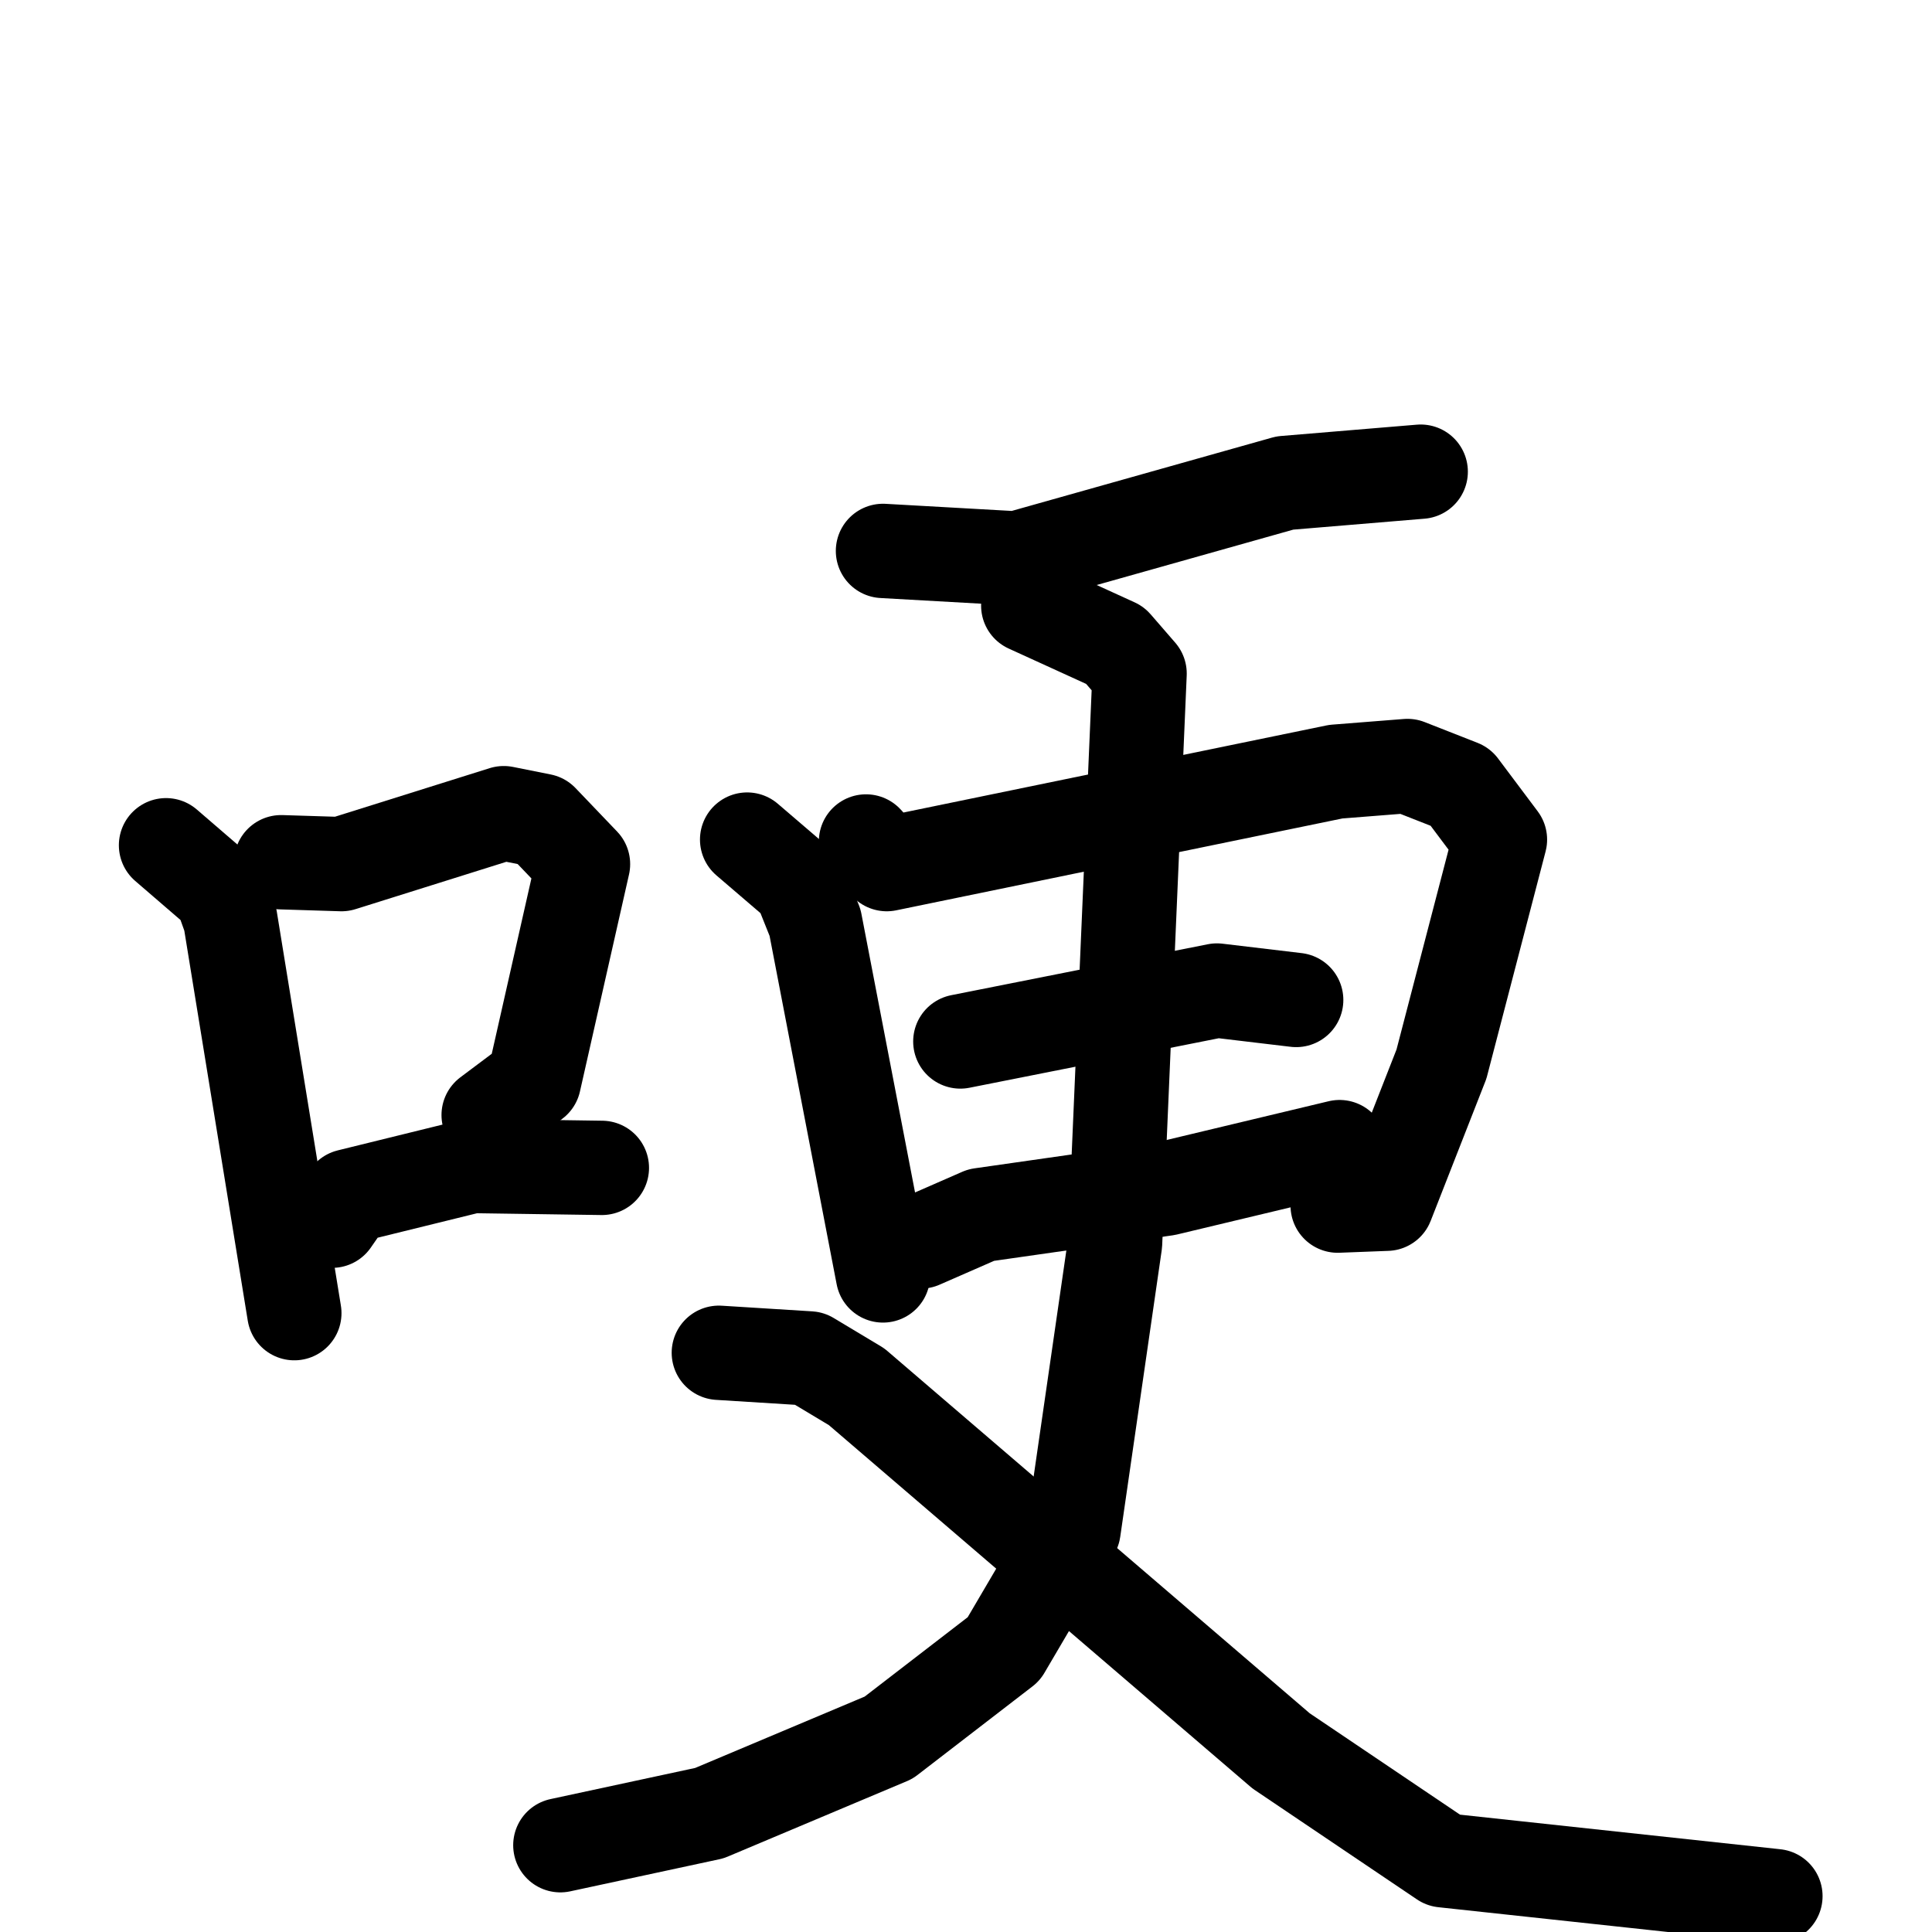 <svg xmlns="http://www.w3.org/2000/svg" viewBox="0 0 1024 1024">
  <g style="fill:none;stroke:#000000;stroke-width:50;stroke-linecap:round;stroke-linejoin:round;" transform="scale(1, 1) translate(0, 0)">
    <path d="M 88.0,448.0 L 117.0,473.0 L 122.0,487.0 L 156.0,696.0"/>
    <path d="M 149.0,457.0 L 181.0,458.0 L 267.0,431.0 L 287.0,435.0 L 309.0,458.0 L 283.0,573.0 L 259.0,591.0"/>
    <path d="M 176.0,647.0 L 185.0,634.0 L 250.0,618.0 L 319.0,619.0"/>
    <path d="M 468.0,292.0 L 539.0,296.0 L 681.0,256.0 L 753.0,250.0"/>
    <path d="M 396.0,445.0 L 424.0,469.0 L 432.0,489.0 L 468.0,676.0"/>
    <path d="M 459.0,446.0 L 470.0,458.0 L 708.0,409.0 L 746.0,406.0 L 774.0,417.0 L 795.0,445.0 L 764.0,564.0 L 735.0,638.0 L 709.0,639.0"/>
    <path d="M 509.0,552.0 L 645.0,525.0 L 687.0,530.0"/>
    <path d="M 488.0,658.0 L 520.0,644.0 L 618.0,630.0 L 710.0,608.0"/>
    <path d="M 545.0,321.0 L 591.0,342.0 L 604.0,357.0 L 591.0,659.0 L 569.0,811.0 L 532.0,874.0 L 471.0,921.0 L 376.0,961.0 L 297.0,978.0"/>
    <path d="M 381.0,717.0 L 429.0,720.0 L 454.0,735.0 L 679.0,928.0 L 765.0,986.0 L 941.0,1005.0"/>
  </g>
</svg>
